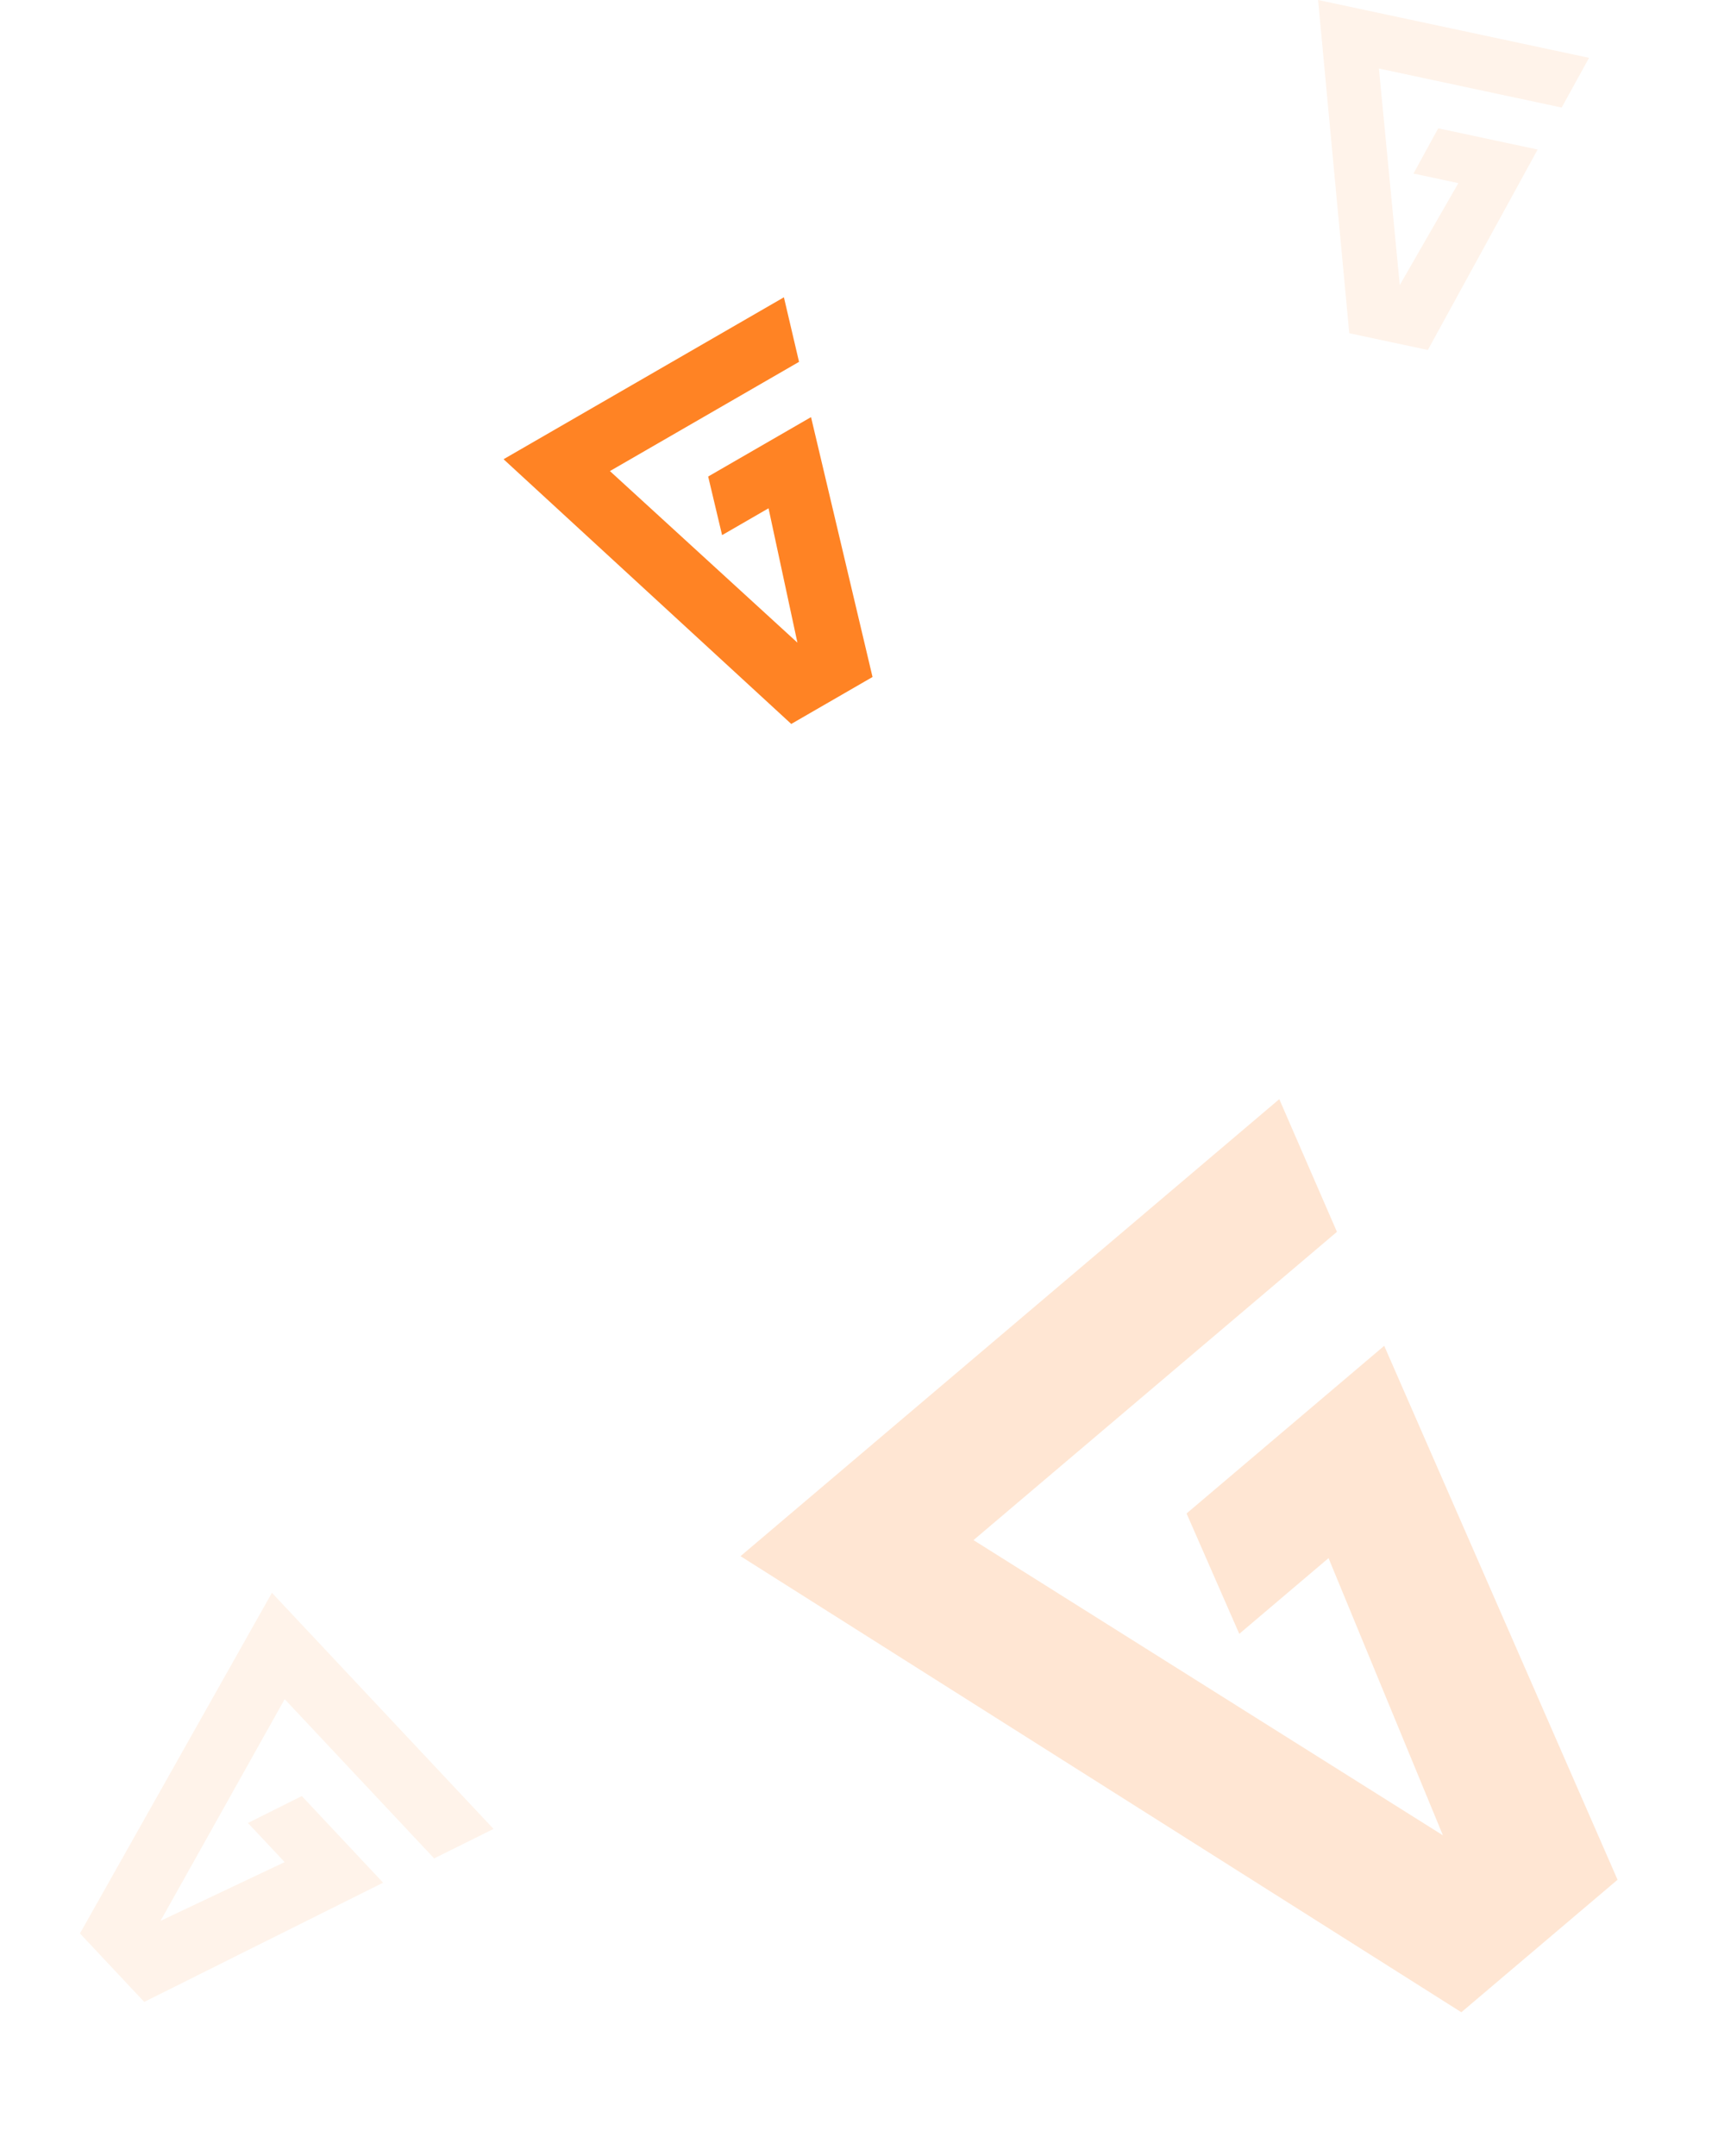 <svg width="232" height="291" viewBox="0 0 232 291" fill="none" xmlns="http://www.w3.org/2000/svg">
<g opacity="0.2">
<path d="M100 210.055L172.755 148.365L180.541 166.275L131.464 207.888L194.85 247.734L179.406 210.319L167.352 220.54L160.234 204.291L186.925 181.66L218.436 253.732L197.341 271.618L100 210.055Z" fill="#FF8324"/>
</g>
<path d="M68 61.987L105.859 40.13L107.903 48.843L82.365 63.587L107.683 86.746L103.783 68.61L97.511 72.232L95.632 64.322L109.522 56.303L117.827 91.382L106.85 97.72L68 61.987Z" fill="#FF8324"/>
<g opacity="0.1">
<path d="M177.995 0L214.585 7.807L210.89 14.516L186.208 9.25L189.026 38.48L196.942 24.719L190.88 23.425L194.219 17.321L207.643 20.185L192.816 47.241L182.207 44.978L177.995 0Z" fill="#FF8324"/>
</g>
<g opacity="0.1">
<path d="M36.723 215L66.644 246.871L58.627 250.85L38.443 229.351L21.674 259.286L38.441 251.351L33.484 246.07L40.756 242.436L51.733 254.128L19.476 270.221L10.8 260.98L36.723 215Z" fill="#FF8324"/>
</g>
</svg>
